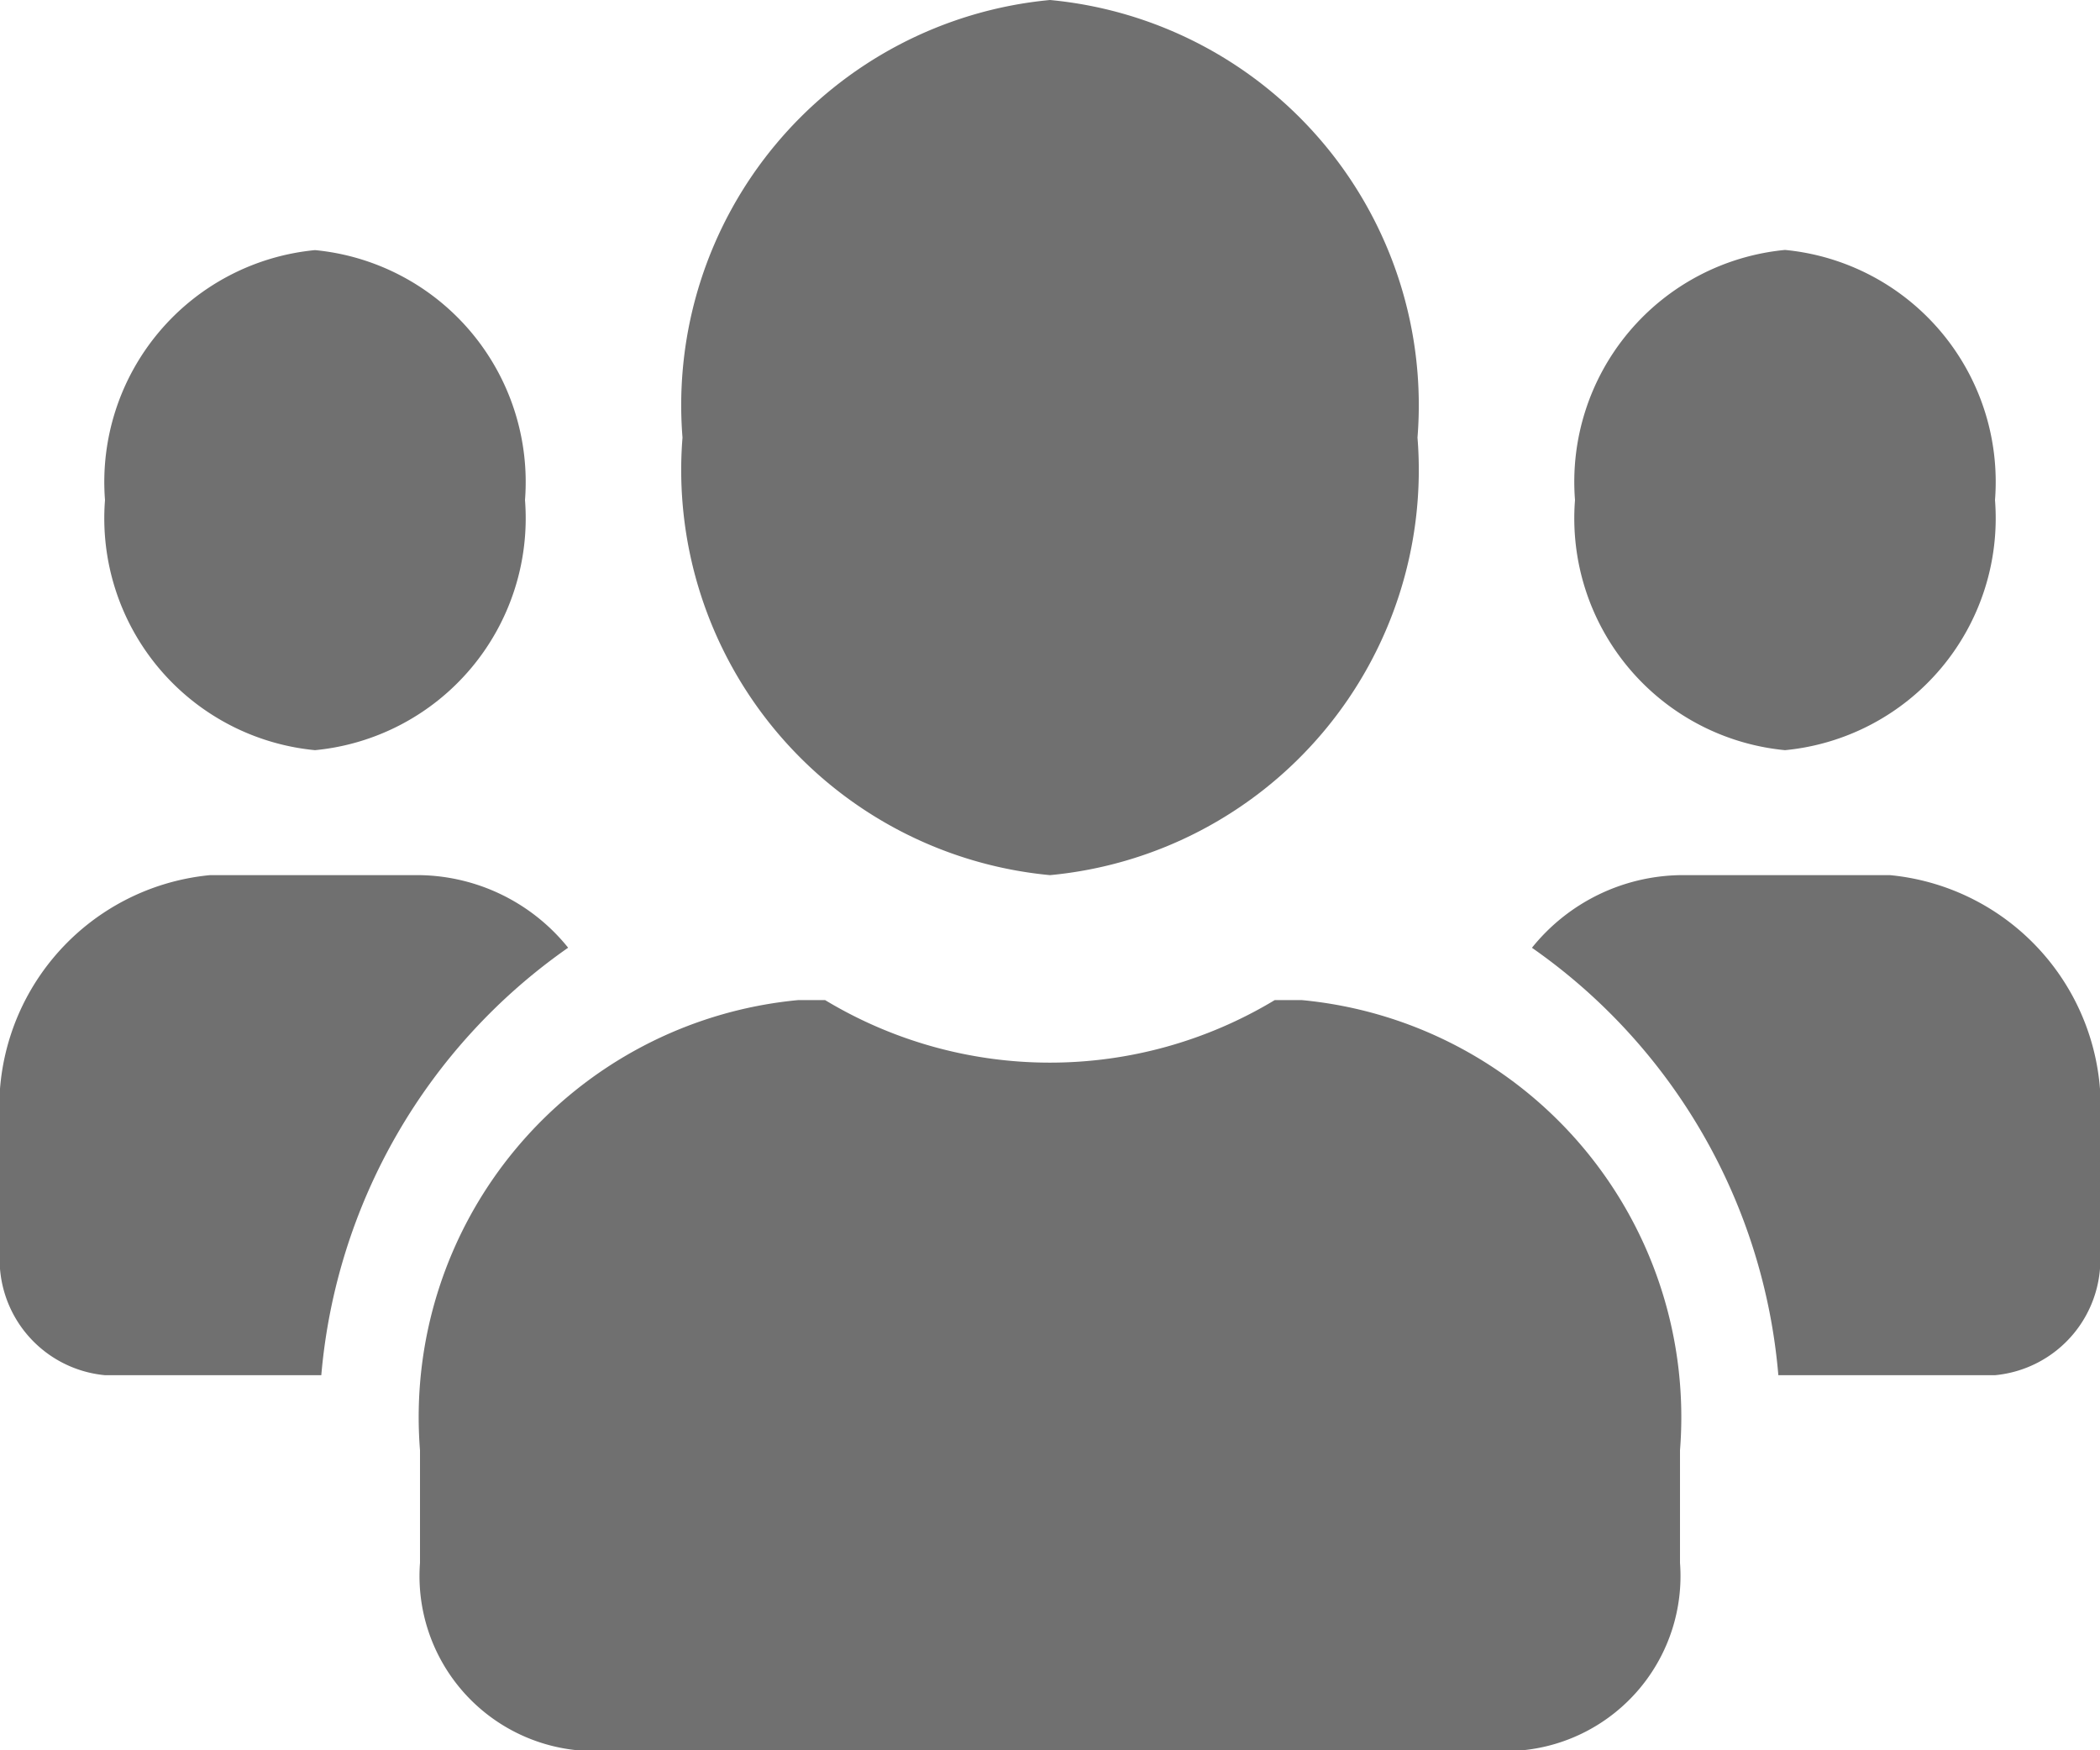 <svg xmlns="http://www.w3.org/2000/svg" width="12" height="10" viewBox="0 0 12 10">
  <path id="staff_icon_12x12" data-name="staff icon 12x12" d="M1.8,6.536A1.331,1.331,0,0,0,3,5.107,1.331,1.331,0,0,0,1.8,3.679,1.331,1.331,0,0,0,.6,5.107,1.331,1.331,0,0,0,1.8,6.536Zm8.4,0a1.331,1.331,0,0,0,1.2-1.429,1.331,1.331,0,0,0-1.2-1.429A1.331,1.331,0,0,0,9,5.107,1.331,1.331,0,0,0,10.2,6.536Zm.6.714H9.6a1.109,1.109,0,0,0-.846.415,3.319,3.319,0,0,1,1.408,2.442H11.4a.664.664,0,0,0,.6-.714V8.679A1.331,1.331,0,0,0,10.8,7.25ZM6,7.25a2.325,2.325,0,0,0,2.1-2.5A2.325,2.325,0,0,0,6,2.25a2.325,2.325,0,0,0-2.1,2.5A2.325,2.325,0,0,0,6,7.25Zm1.44.714H7.284a2.488,2.488,0,0,1-2.569,0H4.56A2.393,2.393,0,0,0,2.4,10.536v.643a1,1,0,0,0,.9,1.071H8.7a1,1,0,0,0,.9-1.071v-.643A2.393,2.393,0,0,0,7.44,7.964Zm-4.194-.3A1.109,1.109,0,0,0,2.4,7.25H1.2A1.331,1.331,0,0,0,0,8.679v.714a.664.664,0,0,0,.6.714H1.836A3.327,3.327,0,0,1,3.246,7.665Z" transform="translate(0 -2.25)" fill="#707070"/>
</svg>
